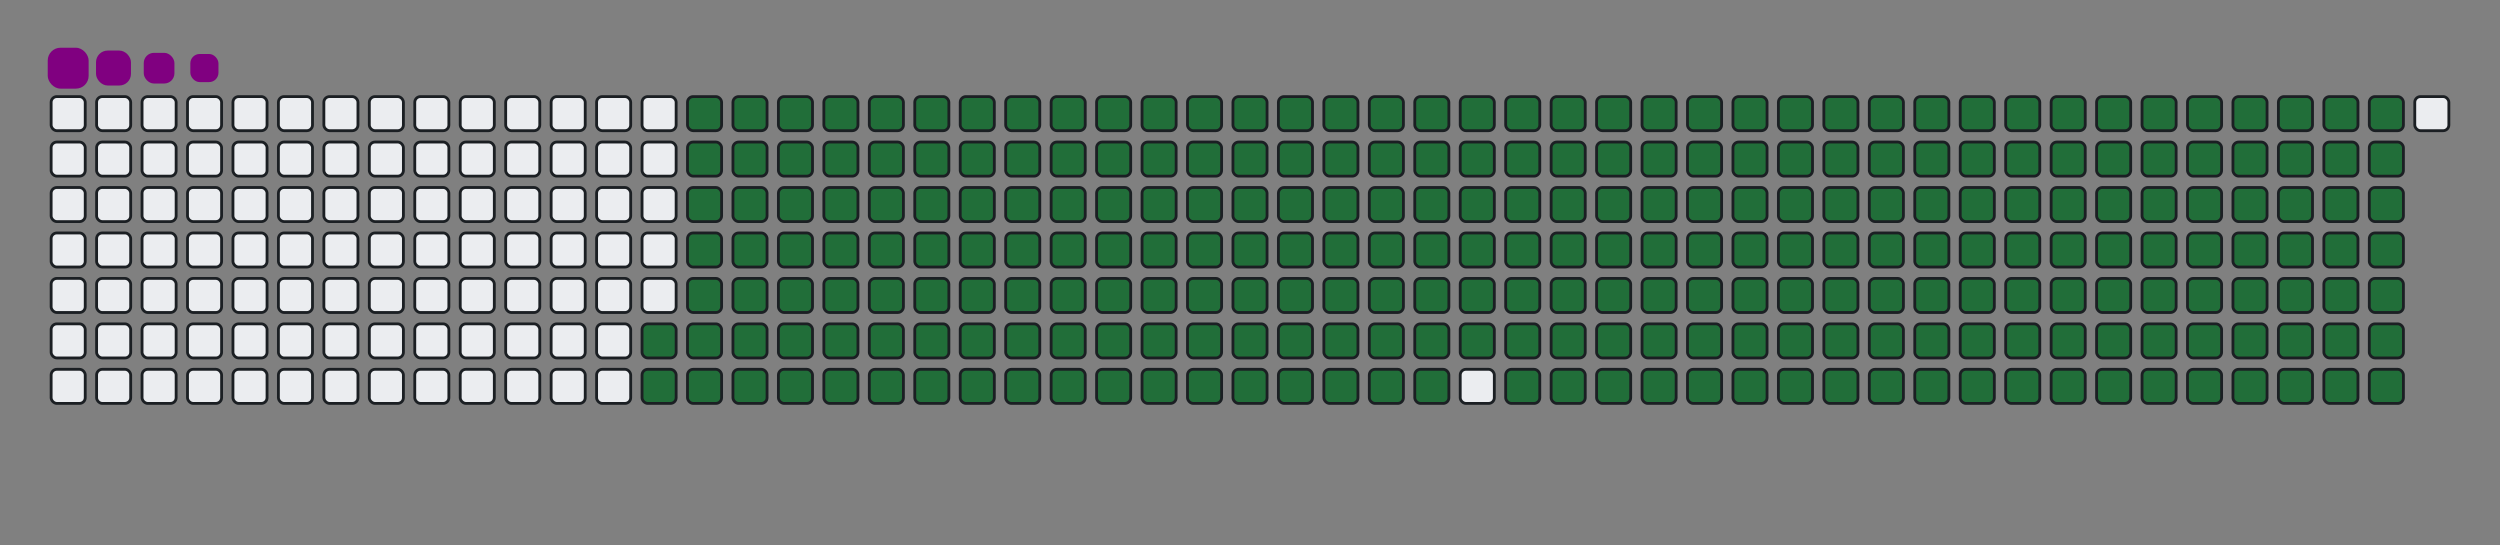 <svg viewBox="-16 -32 880 192" width="880" height="192" xmlns="http://www.w3.org/2000/svg"><rect x="-16" y="-32" width="880" height="192" fill="#808080" stroke="none"/><desc>Generated with https://github.com/Platane/snk</desc><style>:root{--cb:#1b1f230a;--cs:purple;--ce:#ebedf0;--c0:#ebedf0;--c1:#9be9a8;--c2:#40c463;--c3:#30a14e;--c4:#216e39}.c{shape-rendering:geometricPrecision;fill:#ebedf0;stroke-width:1px;stroke:#1b1f230a;animation:none 34100ms linear infinite;width:12px;height:12px}@keyframes c0{71.25%{fill:#216e39}71.27%,100%{fill:#ebedf0}}.c.c0{fill:#216e39;animation-name:c0}@keyframes c1{71.54%{fill:#216e39}71.56%,100%{fill:#ebedf0}}.c.c1{fill:#216e39;animation-name:c1}@keyframes c2{4.39%{fill:#216e39}4.41%,100%{fill:#ebedf0}}.c.c2{fill:#216e39;animation-name:c2}@keyframes c3{26.38%{fill:#216e39}26.4%,100%{fill:#ebedf0}}.c.c3{fill:#216e39;animation-name:c3}@keyframes c4{26.68%{fill:#216e39}26.7%,100%{fill:#ebedf0}}.c.c4{fill:#216e39;animation-name:c4}@keyframes c5{48.67%{fill:#216e39}48.69%,100%{fill:#ebedf0}}.c.c5{fill:#216e39;animation-name:c5}@keyframes c6{48.96%{fill:#216e39}48.98%,100%{fill:#ebedf0}}.c.c6{fill:#216e39;animation-name:c6}@keyframes c7{70.96%{fill:#216e39}70.98%,100%{fill:#ebedf0}}.c.c7{fill:#216e39;animation-name:c7}@keyframes c8{71.84%{fill:#216e39}71.86%,100%{fill:#ebedf0}}.c.c8{fill:#216e39;animation-name:c8}@keyframes c9{4.68%{fill:#216e39}4.7%,100%{fill:#ebedf0}}.c.c9{fill:#216e39;animation-name:c9}@keyframes ca{26.09%{fill:#216e39}26.11%,100%{fill:#ebedf0}}.c.ca{fill:#216e39;animation-name:ca}@keyframes cb{26.97%{fill:#216e39}26.99%,100%{fill:#ebedf0}}.c.cb{fill:#216e39;animation-name:cb}@keyframes cc{48.38%{fill:#216e39}48.4%,100%{fill:#ebedf0}}.c.cc{fill:#216e39;animation-name:cc}@keyframes cd{49.26%{fill:#216e39}49.28%,100%{fill:#ebedf0}}.c.cd{fill:#216e39;animation-name:cd}@keyframes ce{70.66%{fill:#216e39}70.68%,100%{fill:#ebedf0}}.c.ce{fill:#216e39;animation-name:ce}@keyframes cf{72.13%{fill:#216e39}72.15%,100%{fill:#ebedf0}}.c.cf{fill:#216e39;animation-name:cf}@keyframes cg{4.98%{fill:#216e39}5%,100%{fill:#ebedf0}}.c.cg{fill:#216e39;animation-name:cg}@keyframes ch{25.8%{fill:#216e39}25.82%,100%{fill:#ebedf0}}.c.ch{fill:#216e39;animation-name:ch}@keyframes ci{27.26%{fill:#216e39}27.28%,100%{fill:#ebedf0}}.c.ci{fill:#216e39;animation-name:ci}@keyframes cj{48.08%{fill:#216e39}48.1%,100%{fill:#ebedf0}}.c.cj{fill:#216e39;animation-name:cj}@keyframes ck{49.55%{fill:#216e39}49.57%,100%{fill:#ebedf0}}.c.ck{fill:#216e39;animation-name:ck}@keyframes cl{70.37%{fill:#216e39}70.39%,100%{fill:#ebedf0}}.c.cl{fill:#216e39;animation-name:cl}@keyframes cm{72.42%{fill:#216e39}72.44%,100%{fill:#ebedf0}}.c.cm{fill:#216e39;animation-name:cm}@keyframes cn{5.27%{fill:#216e39}5.29%,100%{fill:#ebedf0}}.c.cn{fill:#216e39;animation-name:cn}@keyframes co{25.5%{fill:#216e39}25.52%,100%{fill:#ebedf0}}.c.co{fill:#216e39;animation-name:co}@keyframes cp{27.56%{fill:#216e39}27.58%,100%{fill:#ebedf0}}.c.cp{fill:#216e39;animation-name:cp}@keyframes cq{47.79%{fill:#216e39}47.81%,100%{fill:#ebedf0}}.c.cq{fill:#216e39;animation-name:cq}@keyframes cr{49.84%{fill:#216e39}49.86%,100%{fill:#ebedf0}}.c.cr{fill:#216e39;animation-name:cr}@keyframes cs{70.08%{fill:#216e39}70.1%,100%{fill:#ebedf0}}.c.cs{fill:#216e39;animation-name:cs}@keyframes ct{72.72%{fill:#216e39}72.74%,100%{fill:#ebedf0}}.c.ct{fill:#216e39;animation-name:ct}@keyframes cu{5.56%{fill:#216e39}5.58%,100%{fill:#ebedf0}}.c.cu{fill:#216e39;animation-name:cu}@keyframes cv{25.21%{fill:#216e39}25.23%,100%{fill:#ebedf0}}.c.cv{fill:#216e39;animation-name:cv}@keyframes cw{27.85%{fill:#216e39}27.87%,100%{fill:#ebedf0}}.c.cw{fill:#216e39;animation-name:cw}@keyframes cx{47.5%{fill:#216e39}47.52%,100%{fill:#ebedf0}}.c.cx{fill:#216e39;animation-name:cx}@keyframes cy{50.14%{fill:#216e39}50.16%,100%{fill:#ebedf0}}.c.cy{fill:#216e39;animation-name:cy}@keyframes cz{69.78%{fill:#216e39}69.8%,100%{fill:#ebedf0}}.c.cz{fill:#216e39;animation-name:cz}@keyframes c10{73.01%{fill:#216e39}73.03%,100%{fill:#ebedf0}}.c.c10{fill:#216e39;animation-name:c10}@keyframes c11{5.86%{fill:#216e39}5.88%,100%{fill:#ebedf0}}.c.c11{fill:#216e39;animation-name:c11}@keyframes c12{24.92%{fill:#216e39}24.94%,100%{fill:#ebedf0}}.c.c12{fill:#216e39;animation-name:c12}@keyframes c13{28.14%{fill:#216e39}28.16%,100%{fill:#ebedf0}}.c.c13{fill:#216e39;animation-name:c13}@keyframes c14{47.2%{fill:#216e39}47.22%,100%{fill:#ebedf0}}.c.c14{fill:#216e39;animation-name:c14}@keyframes c15{50.43%{fill:#216e39}50.45%,100%{fill:#ebedf0}}.c.c15{fill:#216e39;animation-name:c15}@keyframes c16{69.49%{fill:#216e39}69.51%,100%{fill:#ebedf0}}.c.c16{fill:#216e39;animation-name:c16}@keyframes c17{73.3%{fill:#216e39}73.32%,100%{fill:#ebedf0}}.c.c17{fill:#216e39;animation-name:c17}@keyframes c18{6.15%{fill:#216e39}6.17%,100%{fill:#ebedf0}}.c.c18{fill:#216e39;animation-name:c18}@keyframes c19{24.62%{fill:#216e39}24.64%,100%{fill:#ebedf0}}.c.c19{fill:#216e39;animation-name:c19}@keyframes c1a{28.44%{fill:#216e39}28.46%,100%{fill:#ebedf0}}.c.c1a{fill:#216e39;animation-name:c1a}@keyframes c1b{46.91%{fill:#216e39}46.93%,100%{fill:#ebedf0}}.c.c1b{fill:#216e39;animation-name:c1b}@keyframes c1c{50.72%{fill:#216e39}50.74%,100%{fill:#ebedf0}}.c.c1c{fill:#216e39;animation-name:c1c}@keyframes c1d{69.2%{fill:#216e39}69.22%,100%{fill:#ebedf0}}.c.c1d{fill:#216e39;animation-name:c1d}@keyframes c1e{73.6%{fill:#216e39}73.62%,100%{fill:#ebedf0}}.c.c1e{fill:#216e39;animation-name:c1e}@keyframes c1f{6.44%{fill:#216e39}6.46%,100%{fill:#ebedf0}}.c.c1f{fill:#216e39;animation-name:c1f}@keyframes c1g{24.33%{fill:#216e39}24.35%,100%{fill:#ebedf0}}.c.c1g{fill:#216e39;animation-name:c1g}@keyframes c1h{28.73%{fill:#216e39}28.75%,100%{fill:#ebedf0}}.c.c1h{fill:#216e39;animation-name:c1h}@keyframes c1i{46.62%{fill:#216e39}46.64%,100%{fill:#ebedf0}}.c.c1i{fill:#216e39;animation-name:c1i}@keyframes c1j{51.02%{fill:#216e39}51.04%,100%{fill:#ebedf0}}.c.c1j{fill:#216e39;animation-name:c1j}@keyframes c1k{68.9%{fill:#216e39}68.92%,100%{fill:#ebedf0}}.c.c1k{fill:#216e39;animation-name:c1k}@keyframes c1l{73.89%{fill:#216e39}73.91%,100%{fill:#ebedf0}}.c.c1l{fill:#216e39;animation-name:c1l}@keyframes c1m{6.73%{fill:#216e39}6.75%,100%{fill:#ebedf0}}.c.c1m{fill:#216e39;animation-name:c1m}@keyframes c1n{24.04%{fill:#216e39}24.06%,100%{fill:#ebedf0}}.c.c1n{fill:#216e39;animation-name:c1n}@keyframes c1o{29.02%{fill:#216e39}29.04%,100%{fill:#ebedf0}}.c.c1o{fill:#216e39;animation-name:c1o}@keyframes c1p{46.32%{fill:#216e39}46.34%,100%{fill:#ebedf0}}.c.c1p{fill:#216e39;animation-name:c1p}@keyframes c1q{51.31%{fill:#216e39}51.33%,100%{fill:#ebedf0}}.c.c1q{fill:#216e39;animation-name:c1q}@keyframes c1r{68.61%{fill:#216e39}68.63%,100%{fill:#ebedf0}}.c.c1r{fill:#216e39;animation-name:c1r}@keyframes c1s{74.18%{fill:#216e39}74.2%,100%{fill:#ebedf0}}.c.c1s{fill:#216e39;animation-name:c1s}@keyframes c1t{7.03%{fill:#216e39}7.05%,100%{fill:#ebedf0}}.c.c1t{fill:#216e39;animation-name:c1t}@keyframes c1u{23.74%{fill:#216e39}23.76%,100%{fill:#ebedf0}}.c.c1u{fill:#216e39;animation-name:c1u}@keyframes c1v{29.32%{fill:#216e39}29.34%,100%{fill:#ebedf0}}.c.c1v{fill:#216e39;animation-name:c1v}@keyframes c1w{46.03%{fill:#216e39}46.05%,100%{fill:#ebedf0}}.c.c1w{fill:#216e39;animation-name:c1w}@keyframes c1x{51.6%{fill:#216e39}51.62%,100%{fill:#ebedf0}}.c.c1x{fill:#216e39;animation-name:c1x}@keyframes c1y{68.32%{fill:#216e39}68.34%,100%{fill:#ebedf0}}.c.c1y{fill:#216e39;animation-name:c1y}@keyframes c1z{74.48%{fill:#216e39}74.5%,100%{fill:#ebedf0}}.c.c1z{fill:#216e39;animation-name:c1z}@keyframes c20{7.32%{fill:#216e39}7.34%,100%{fill:#ebedf0}}.c.c20{fill:#216e39;animation-name:c20}@keyframes c21{23.45%{fill:#216e39}23.47%,100%{fill:#ebedf0}}.c.c21{fill:#216e39;animation-name:c21}@keyframes c22{29.61%{fill:#216e39}29.63%,100%{fill:#ebedf0}}.c.c22{fill:#216e39;animation-name:c22}@keyframes c23{45.74%{fill:#216e39}45.76%,100%{fill:#ebedf0}}.c.c23{fill:#216e39;animation-name:c23}@keyframes c24{51.9%{fill:#216e39}51.92%,100%{fill:#ebedf0}}.c.c24{fill:#216e39;animation-name:c24}@keyframes c25{68.03%{fill:#216e39}68.05%,100%{fill:#ebedf0}}.c.c25{fill:#216e39;animation-name:c25}@keyframes c26{74.77%{fill:#216e39}74.79%,100%{fill:#ebedf0}}.c.c26{fill:#216e39;animation-name:c26}@keyframes c27{7.61%{fill:#216e39}7.63%,100%{fill:#ebedf0}}.c.c27{fill:#216e39;animation-name:c27}@keyframes c28{23.16%{fill:#216e39}23.18%,100%{fill:#ebedf0}}.c.c28{fill:#216e39;animation-name:c28}@keyframes c29{29.9%{fill:#216e39}29.92%,100%{fill:#ebedf0}}.c.c29{fill:#216e39;animation-name:c29}@keyframes c2a{45.44%{fill:#216e39}45.46%,100%{fill:#ebedf0}}.c.c2a{fill:#216e39;animation-name:c2a}@keyframes c2b{52.19%{fill:#216e39}52.21%,100%{fill:#ebedf0}}.c.c2b{fill:#216e39;animation-name:c2b}@keyframes c2c{67.73%{fill:#216e39}67.75%,100%{fill:#ebedf0}}.c.c2c{fill:#216e39;animation-name:c2c}@keyframes c2d{75.06%{fill:#216e39}75.08%,100%{fill:#ebedf0}}.c.c2d{fill:#216e39;animation-name:c2d}@keyframes c2e{7.91%{fill:#216e39}7.93%,100%{fill:#ebedf0}}.c.c2e{fill:#216e39;animation-name:c2e}@keyframes c2f{22.86%{fill:#216e39}22.88%,100%{fill:#ebedf0}}.c.c2f{fill:#216e39;animation-name:c2f}@keyframes c2g{30.2%{fill:#216e39}30.22%,100%{fill:#ebedf0}}.c.c2g{fill:#216e39;animation-name:c2g}@keyframes c2h{45.15%{fill:#216e39}45.17%,100%{fill:#ebedf0}}.c.c2h{fill:#216e39;animation-name:c2h}@keyframes c2i{52.48%{fill:#216e39}52.5%,100%{fill:#ebedf0}}.c.c2i{fill:#216e39;animation-name:c2i}@keyframes c2j{67.44%{fill:#216e39}67.46%,100%{fill:#ebedf0}}.c.c2j{fill:#216e39;animation-name:c2j}@keyframes c2k{75.36%{fill:#216e39}75.38%,100%{fill:#ebedf0}}.c.c2k{fill:#216e39;animation-name:c2k}@keyframes c2l{8.2%{fill:#216e39}8.22%,100%{fill:#ebedf0}}.c.c2l{fill:#216e39;animation-name:c2l}@keyframes c2m{22.57%{fill:#216e39}22.59%,100%{fill:#ebedf0}}.c.c2m{fill:#216e39;animation-name:c2m}@keyframes c2n{30.49%{fill:#216e39}30.51%,100%{fill:#ebedf0}}.c.c2n{fill:#216e39;animation-name:c2n}@keyframes c2o{44.86%{fill:#216e39}44.88%,100%{fill:#ebedf0}}.c.c2o{fill:#216e39;animation-name:c2o}@keyframes c2p{52.78%{fill:#216e39}52.8%,100%{fill:#ebedf0}}.c.c2p{fill:#216e39;animation-name:c2p}@keyframes c2q{67.15%{fill:#216e39}67.17%,100%{fill:#ebedf0}}.c.c2q{fill:#216e39;animation-name:c2q}@keyframes c2r{75.65%{fill:#216e39}75.67%,100%{fill:#ebedf0}}.c.c2r{fill:#216e39;animation-name:c2r}@keyframes c2s{8.49%{fill:#216e39}8.51%,100%{fill:#ebedf0}}.c.c2s{fill:#216e39;animation-name:c2s}@keyframes c2t{22.28%{fill:#216e39}22.3%,100%{fill:#ebedf0}}.c.c2t{fill:#216e39;animation-name:c2t}@keyframes c2u{30.78%{fill:#216e39}30.8%,100%{fill:#ebedf0}}.c.c2u{fill:#216e39;animation-name:c2u}@keyframes c2v{44.56%{fill:#216e39}44.58%,100%{fill:#ebedf0}}.c.c2v{fill:#216e39;animation-name:c2v}@keyframes c2w{53.07%{fill:#216e39}53.09%,100%{fill:#ebedf0}}.c.c2w{fill:#216e39;animation-name:c2w}@keyframes c2x{66.85%{fill:#216e39}66.87%,100%{fill:#ebedf0}}.c.c2x{fill:#216e39;animation-name:c2x}@keyframes c2y{75.94%{fill:#216e39}75.96%,100%{fill:#ebedf0}}.c.c2y{fill:#216e39;animation-name:c2y}@keyframes c2z{8.79%{fill:#216e39}8.81%,100%{fill:#ebedf0}}.c.c2z{fill:#216e39;animation-name:c2z}@keyframes c30{21.98%{fill:#216e39}22%,100%{fill:#ebedf0}}.c.c30{fill:#216e39;animation-name:c30}@keyframes c31{31.08%{fill:#216e39}31.1%,100%{fill:#ebedf0}}.c.c31{fill:#216e39;animation-name:c31}@keyframes c32{44.27%{fill:#216e39}44.29%,100%{fill:#ebedf0}}.c.c32{fill:#216e39;animation-name:c32}@keyframes c33{53.36%{fill:#216e39}53.38%,100%{fill:#ebedf0}}.c.c33{fill:#216e39;animation-name:c33}@keyframes c34{66.56%{fill:#216e39}66.58%,100%{fill:#ebedf0}}.c.c34{fill:#216e39;animation-name:c34}@keyframes c35{76.24%{fill:#216e39}76.26%,100%{fill:#ebedf0}}.c.c35{fill:#216e39;animation-name:c35}@keyframes c36{9.08%{fill:#216e39}9.1%,100%{fill:#ebedf0}}.c.c36{fill:#216e39;animation-name:c36}@keyframes c37{21.69%{fill:#216e39}21.71%,100%{fill:#ebedf0}}.c.c37{fill:#216e39;animation-name:c37}@keyframes c38{31.37%{fill:#216e39}31.39%,100%{fill:#ebedf0}}.c.c38{fill:#216e39;animation-name:c38}@keyframes c39{43.98%{fill:#216e39}44%,100%{fill:#ebedf0}}.c.c39{fill:#216e39;animation-name:c39}@keyframes c3a{53.66%{fill:#216e39}53.68%,100%{fill:#ebedf0}}.c.c3a{fill:#216e39;animation-name:c3a}@keyframes c3b{66.27%{fill:#216e39}66.29%,100%{fill:#ebedf0}}.c.c3b{fill:#216e39;animation-name:c3b}@keyframes c3c{76.53%{fill:#216e39}76.55%,100%{fill:#ebedf0}}.c.c3c{fill:#216e39;animation-name:c3c}@keyframes c3d{9.37%{fill:#216e39}9.39%,100%{fill:#ebedf0}}.c.c3d{fill:#216e39;animation-name:c3d}@keyframes c3e{21.4%{fill:#216e39}21.42%,100%{fill:#ebedf0}}.c.c3e{fill:#216e39;animation-name:c3e}@keyframes c3f{31.66%{fill:#216e39}31.68%,100%{fill:#ebedf0}}.c.c3f{fill:#216e39;animation-name:c3f}@keyframes c3g{43.69%{fill:#216e39}43.71%,100%{fill:#ebedf0}}.c.c3g{fill:#216e39;animation-name:c3g}@keyframes c3h{53.95%{fill:#216e39}53.97%,100%{fill:#ebedf0}}.c.c3h{fill:#216e39;animation-name:c3h}@keyframes c3i{65.97%{fill:#216e39}65.99%,100%{fill:#ebedf0}}.c.c3i{fill:#216e39;animation-name:c3i}@keyframes c3j{9.67%{fill:#216e39}9.69%,100%{fill:#ebedf0}}.c.c3j{fill:#216e39;animation-name:c3j}@keyframes c3k{21.1%{fill:#216e39}21.12%,100%{fill:#ebedf0}}.c.c3k{fill:#216e39;animation-name:c3k}@keyframes c3l{31.95%{fill:#216e39}31.97%,100%{fill:#ebedf0}}.c.c3l{fill:#216e39;animation-name:c3l}@keyframes c3m{43.39%{fill:#216e39}43.41%,100%{fill:#ebedf0}}.c.c3m{fill:#216e39;animation-name:c3m}@keyframes c3n{54.24%{fill:#216e39}54.26%,100%{fill:#ebedf0}}.c.c3n{fill:#216e39;animation-name:c3n}@keyframes c3o{65.68%{fill:#216e39}65.7%,100%{fill:#ebedf0}}.c.c3o{fill:#216e39;animation-name:c3o}@keyframes c3p{77.12%{fill:#216e39}77.14%,100%{fill:#ebedf0}}.c.c3p{fill:#216e39;animation-name:c3p}@keyframes c3q{9.96%{fill:#216e39}9.98%,100%{fill:#ebedf0}}.c.c3q{fill:#216e39;animation-name:c3q}@keyframes c3r{20.81%{fill:#216e39}20.83%,100%{fill:#ebedf0}}.c.c3r{fill:#216e39;animation-name:c3r}@keyframes c3s{32.25%{fill:#216e39}32.27%,100%{fill:#ebedf0}}.c.c3s{fill:#216e39;animation-name:c3s}@keyframes c3t{43.1%{fill:#216e39}43.12%,100%{fill:#ebedf0}}.c.c3t{fill:#216e39;animation-name:c3t}@keyframes c3u{54.54%{fill:#216e39}54.56%,100%{fill:#ebedf0}}.c.c3u{fill:#216e39;animation-name:c3u}@keyframes c3v{65.39%{fill:#216e39}65.41%,100%{fill:#ebedf0}}.c.c3v{fill:#216e39;animation-name:c3v}@keyframes c3w{77.41%{fill:#216e39}77.43%,100%{fill:#ebedf0}}.c.c3w{fill:#216e39;animation-name:c3w}@keyframes c3x{10.25%{fill:#216e39}10.27%,100%{fill:#ebedf0}}.c.c3x{fill:#216e39;animation-name:c3x}@keyframes c3y{20.52%{fill:#216e39}20.54%,100%{fill:#ebedf0}}.c.c3y{fill:#216e39;animation-name:c3y}@keyframes c3z{32.54%{fill:#216e39}32.56%,100%{fill:#ebedf0}}.c.c3z{fill:#216e39;animation-name:c3z}@keyframes c40{42.81%{fill:#216e39}42.83%,100%{fill:#ebedf0}}.c.c40{fill:#216e39;animation-name:c40}@keyframes c41{54.83%{fill:#216e39}54.85%,100%{fill:#ebedf0}}.c.c41{fill:#216e39;animation-name:c41}@keyframes c42{65.09%{fill:#216e39}65.11%,100%{fill:#ebedf0}}.c.c42{fill:#216e39;animation-name:c42}@keyframes c43{77.7%{fill:#216e39}77.72%,100%{fill:#ebedf0}}.c.c43{fill:#216e39;animation-name:c43}@keyframes c44{10.55%{fill:#216e39}10.57%,100%{fill:#ebedf0}}.c.c44{fill:#216e39;animation-name:c44}@keyframes c45{20.22%{fill:#216e39}20.24%,100%{fill:#ebedf0}}.c.c45{fill:#216e39;animation-name:c45}@keyframes c46{32.83%{fill:#216e39}32.85%,100%{fill:#ebedf0}}.c.c46{fill:#216e39;animation-name:c46}@keyframes c47{42.51%{fill:#216e39}42.53%,100%{fill:#ebedf0}}.c.c47{fill:#216e39;animation-name:c47}@keyframes c48{55.12%{fill:#216e39}55.14%,100%{fill:#ebedf0}}.c.c48{fill:#216e39;animation-name:c48}@keyframes c49{64.8%{fill:#216e39}64.82%,100%{fill:#ebedf0}}.c.c49{fill:#216e39;animation-name:c49}@keyframes c4a{78%{fill:#216e39}78.02%,100%{fill:#ebedf0}}.c.c4a{fill:#216e39;animation-name:c4a}@keyframes c4b{10.84%{fill:#216e39}10.86%,100%{fill:#ebedf0}}.c.c4b{fill:#216e39;animation-name:c4b}@keyframes c4c{19.93%{fill:#216e39}19.95%,100%{fill:#ebedf0}}.c.c4c{fill:#216e39;animation-name:c4c}@keyframes c4d{33.13%{fill:#216e39}33.15%,100%{fill:#ebedf0}}.c.c4d{fill:#216e39;animation-name:c4d}@keyframes c4e{42.22%{fill:#216e39}42.24%,100%{fill:#ebedf0}}.c.c4e{fill:#216e39;animation-name:c4e}@keyframes c4f{55.42%{fill:#216e39}55.44%,100%{fill:#ebedf0}}.c.c4f{fill:#216e39;animation-name:c4f}@keyframes c4g{64.51%{fill:#216e39}64.53%,100%{fill:#ebedf0}}.c.c4g{fill:#216e39;animation-name:c4g}@keyframes c4h{78.29%{fill:#216e39}78.31%,100%{fill:#ebedf0}}.c.c4h{fill:#216e39;animation-name:c4h}@keyframes c4i{11.13%{fill:#216e39}11.15%,100%{fill:#ebedf0}}.c.c4i{fill:#216e39;animation-name:c4i}@keyframes c4j{19.64%{fill:#216e39}19.66%,100%{fill:#ebedf0}}.c.c4j{fill:#216e39;animation-name:c4j}@keyframes c4k{33.42%{fill:#216e39}33.44%,100%{fill:#ebedf0}}.c.c4k{fill:#216e39;animation-name:c4k}@keyframes c4l{41.93%{fill:#216e39}41.95%,100%{fill:#ebedf0}}.c.c4l{fill:#216e39;animation-name:c4l}@keyframes c4m{55.71%{fill:#216e39}55.73%,100%{fill:#ebedf0}}.c.c4m{fill:#216e39;animation-name:c4m}@keyframes c4n{64.21%{fill:#216e39}64.23%,100%{fill:#ebedf0}}.c.c4n{fill:#216e39;animation-name:c4n}@keyframes c4o{78.58%{fill:#216e39}78.6%,100%{fill:#ebedf0}}.c.c4o{fill:#216e39;animation-name:c4o}@keyframes c4p{11.43%{fill:#216e39}11.45%,100%{fill:#ebedf0}}.c.c4p{fill:#216e39;animation-name:c4p}@keyframes c4q{19.34%{fill:#216e39}19.36%,100%{fill:#ebedf0}}.c.c4q{fill:#216e39;animation-name:c4q}@keyframes c4r{33.71%{fill:#216e39}33.73%,100%{fill:#ebedf0}}.c.c4r{fill:#216e39;animation-name:c4r}@keyframes c4s{41.63%{fill:#216e39}41.65%,100%{fill:#ebedf0}}.c.c4s{fill:#216e39;animation-name:c4s}@keyframes c4t{56%{fill:#216e39}56.02%,100%{fill:#ebedf0}}.c.c4t{fill:#216e39;animation-name:c4t}@keyframes c4u{63.92%{fill:#216e39}63.94%,100%{fill:#ebedf0}}.c.c4u{fill:#216e39;animation-name:c4u}@keyframes c4v{78.88%{fill:#216e39}78.9%,100%{fill:#ebedf0}}.c.c4v{fill:#216e39;animation-name:c4v}@keyframes c4w{11.72%{fill:#216e39}11.74%,100%{fill:#ebedf0}}.c.c4w{fill:#216e39;animation-name:c4w}@keyframes c4x{19.05%{fill:#216e39}19.07%,100%{fill:#ebedf0}}.c.c4x{fill:#216e39;animation-name:c4x}@keyframes c4y{34.01%{fill:#216e39}34.03%,100%{fill:#ebedf0}}.c.c4y{fill:#216e39;animation-name:c4y}@keyframes c4z{41.34%{fill:#216e39}41.36%,100%{fill:#ebedf0}}.c.c4z{fill:#216e39;animation-name:c4z}@keyframes c50{56.29%{fill:#216e39}56.31%,100%{fill:#ebedf0}}.c.c50{fill:#216e39;animation-name:c50}@keyframes c51{63.63%{fill:#216e39}63.65%,100%{fill:#ebedf0}}.c.c51{fill:#216e39;animation-name:c51}@keyframes c52{79.17%{fill:#216e39}79.19%,100%{fill:#ebedf0}}.c.c52{fill:#216e39;animation-name:c52}@keyframes c53{12.01%{fill:#216e39}12.03%,100%{fill:#ebedf0}}.c.c53{fill:#216e39;animation-name:c53}@keyframes c54{18.76%{fill:#216e39}18.78%,100%{fill:#ebedf0}}.c.c54{fill:#216e39;animation-name:c54}@keyframes c55{34.3%{fill:#216e39}34.32%,100%{fill:#ebedf0}}.c.c55{fill:#216e39;animation-name:c55}@keyframes c56{41.05%{fill:#216e39}41.07%,100%{fill:#ebedf0}}.c.c56{fill:#216e39;animation-name:c56}@keyframes c57{56.59%{fill:#216e39}56.61%,100%{fill:#ebedf0}}.c.c57{fill:#216e39;animation-name:c57}@keyframes c58{63.33%{fill:#216e39}63.35%,100%{fill:#ebedf0}}.c.c58{fill:#216e39;animation-name:c58}@keyframes c59{79.46%{fill:#216e39}79.48%,100%{fill:#ebedf0}}.c.c59{fill:#216e39;animation-name:c59}@keyframes c5a{12.31%{fill:#216e39}12.33%,100%{fill:#ebedf0}}.c.c5a{fill:#216e39;animation-name:c5a}@keyframes c5b{18.47%{fill:#216e39}18.49%,100%{fill:#ebedf0}}.c.c5b{fill:#216e39;animation-name:c5b}@keyframes c5c{34.59%{fill:#216e39}34.61%,100%{fill:#ebedf0}}.c.c5c{fill:#216e39;animation-name:c5c}@keyframes c5d{40.75%{fill:#216e39}40.77%,100%{fill:#ebedf0}}.c.c5d{fill:#216e39;animation-name:c5d}@keyframes c5e{56.88%{fill:#216e39}56.9%,100%{fill:#ebedf0}}.c.c5e{fill:#216e39;animation-name:c5e}@keyframes c5f{63.04%{fill:#216e39}63.06%,100%{fill:#ebedf0}}.c.c5f{fill:#216e39;animation-name:c5f}@keyframes c5g{79.76%{fill:#216e39}79.78%,100%{fill:#ebedf0}}.c.c5g{fill:#216e39;animation-name:c5g}@keyframes c5h{12.6%{fill:#216e39}12.62%,100%{fill:#ebedf0}}.c.c5h{fill:#216e39;animation-name:c5h}@keyframes c5i{18.17%{fill:#216e39}18.19%,100%{fill:#ebedf0}}.c.c5i{fill:#216e39;animation-name:c5i}@keyframes c5j{34.89%{fill:#216e39}34.91%,100%{fill:#ebedf0}}.c.c5j{fill:#216e39;animation-name:c5j}@keyframes c5k{40.46%{fill:#216e39}40.48%,100%{fill:#ebedf0}}.c.c5k{fill:#216e39;animation-name:c5k}@keyframes c5l{57.17%{fill:#216e39}57.19%,100%{fill:#ebedf0}}.c.c5l{fill:#216e39;animation-name:c5l}@keyframes c5m{62.75%{fill:#216e39}62.77%,100%{fill:#ebedf0}}.c.c5m{fill:#216e39;animation-name:c5m}@keyframes c5n{80.05%{fill:#216e39}80.07%,100%{fill:#ebedf0}}.c.c5n{fill:#216e39;animation-name:c5n}@keyframes c5o{12.89%{fill:#216e39}12.91%,100%{fill:#ebedf0}}.c.c5o{fill:#216e39;animation-name:c5o}@keyframes c5p{17.88%{fill:#216e39}17.9%,100%{fill:#ebedf0}}.c.c5p{fill:#216e39;animation-name:c5p}@keyframes c5q{35.18%{fill:#216e39}35.2%,100%{fill:#ebedf0}}.c.c5q{fill:#216e39;animation-name:c5q}@keyframes c5r{40.17%{fill:#216e39}40.19%,100%{fill:#ebedf0}}.c.c5r{fill:#216e39;animation-name:c5r}@keyframes c5s{57.47%{fill:#216e39}57.49%,100%{fill:#ebedf0}}.c.c5s{fill:#216e39;animation-name:c5s}@keyframes c5t{62.45%{fill:#216e39}62.47%,100%{fill:#ebedf0}}.c.c5t{fill:#216e39;animation-name:c5t}@keyframes c5u{80.34%{fill:#216e39}80.36%,100%{fill:#ebedf0}}.c.c5u{fill:#216e39;animation-name:c5u}@keyframes c5v{13.19%{fill:#216e39}13.21%,100%{fill:#ebedf0}}.c.c5v{fill:#216e39;animation-name:c5v}@keyframes c5w{17.59%{fill:#216e39}17.61%,100%{fill:#ebedf0}}.c.c5w{fill:#216e39;animation-name:c5w}@keyframes c5x{35.47%{fill:#216e39}35.49%,100%{fill:#ebedf0}}.c.c5x{fill:#216e39;animation-name:c5x}@keyframes c5y{39.87%{fill:#216e39}39.89%,100%{fill:#ebedf0}}.c.c5y{fill:#216e39;animation-name:c5y}@keyframes c5z{57.76%{fill:#216e39}57.78%,100%{fill:#ebedf0}}.c.c5z{fill:#216e39;animation-name:c5z}@keyframes c60{62.16%{fill:#216e39}62.18%,100%{fill:#ebedf0}}.c.c60{fill:#216e39;animation-name:c60}@keyframes c61{80.64%{fill:#216e39}80.66%,100%{fill:#ebedf0}}.c.c61{fill:#216e39;animation-name:c61}@keyframes c62{13.48%{fill:#216e39}13.5%,100%{fill:#ebedf0}}.c.c62{fill:#216e39;animation-name:c62}@keyframes c63{17.29%{fill:#216e39}17.31%,100%{fill:#ebedf0}}.c.c63{fill:#216e39;animation-name:c63}@keyframes c64{35.77%{fill:#216e39}35.79%,100%{fill:#ebedf0}}.c.c64{fill:#216e39;animation-name:c64}@keyframes c65{39.58%{fill:#216e39}39.6%,100%{fill:#ebedf0}}.c.c65{fill:#216e39;animation-name:c65}@keyframes c66{58.05%{fill:#216e39}58.07%,100%{fill:#ebedf0}}.c.c66{fill:#216e39;animation-name:c66}@keyframes c67{61.87%{fill:#216e39}61.89%,100%{fill:#ebedf0}}.c.c67{fill:#216e39;animation-name:c67}@keyframes c68{80.93%{fill:#216e39}80.95%,100%{fill:#ebedf0}}.c.c68{fill:#216e39;animation-name:c68}@keyframes c69{13.77%{fill:#216e39}13.79%,100%{fill:#ebedf0}}.c.c69{fill:#216e39;animation-name:c69}@keyframes c6a{17%{fill:#216e39}17.02%,100%{fill:#ebedf0}}.c.c6a{fill:#216e39;animation-name:c6a}@keyframes c6b{36.06%{fill:#216e39}36.08%,100%{fill:#ebedf0}}.c.c6b{fill:#216e39;animation-name:c6b}@keyframes c6c{39.29%{fill:#216e39}39.31%,100%{fill:#ebedf0}}.c.c6c{fill:#216e39;animation-name:c6c}@keyframes c6d{58.35%{fill:#216e39}58.37%,100%{fill:#ebedf0}}.c.c6d{fill:#216e39;animation-name:c6d}@keyframes c6e{61.57%{fill:#216e39}61.59%,100%{fill:#ebedf0}}.c.c6e{fill:#216e39;animation-name:c6e}@keyframes c6f{81.22%{fill:#216e39}81.24%,100%{fill:#ebedf0}}.c.c6f{fill:#216e39;animation-name:c6f}@keyframes c6g{14.07%{fill:#216e39}14.09%,100%{fill:#ebedf0}}.c.c6g{fill:#216e39;animation-name:c6g}@keyframes c6h{16.71%{fill:#216e39}16.73%,100%{fill:#ebedf0}}.c.c6h{fill:#216e39;animation-name:c6h}@keyframes c6i{36.35%{fill:#216e39}36.37%,100%{fill:#ebedf0}}.c.c6i{fill:#216e39;animation-name:c6i}@keyframes c6j{38.99%{fill:#216e39}39.01%,100%{fill:#ebedf0}}.c.c6j{fill:#216e39;animation-name:c6j}@keyframes c6k{58.64%{fill:#216e39}58.66%,100%{fill:#ebedf0}}.c.c6k{fill:#216e39;animation-name:c6k}@keyframes c6l{61.28%{fill:#216e39}61.3%,100%{fill:#ebedf0}}.c.c6l{fill:#216e39;animation-name:c6l}@keyframes c6m{81.51%{fill:#216e39}81.53%,100%{fill:#ebedf0}}.c.c6m{fill:#216e39;animation-name:c6m}@keyframes c6n{14.36%{fill:#216e39}14.38%,100%{fill:#ebedf0}}.c.c6n{fill:#216e39;animation-name:c6n}@keyframes c6o{16.41%{fill:#216e39}16.43%,100%{fill:#ebedf0}}.c.c6o{fill:#216e39;animation-name:c6o}@keyframes c6p{36.65%{fill:#216e39}36.67%,100%{fill:#ebedf0}}.c.c6p{fill:#216e39;animation-name:c6p}@keyframes c6q{38.7%{fill:#216e39}38.72%,100%{fill:#ebedf0}}.c.c6q{fill:#216e39;animation-name:c6q}@keyframes c6r{58.93%{fill:#216e39}58.95%,100%{fill:#ebedf0}}.c.c6r{fill:#216e39;animation-name:c6r}@keyframes c6s{60.99%{fill:#216e39}61.01%,100%{fill:#ebedf0}}.c.c6s{fill:#216e39;animation-name:c6s}@keyframes c6t{81.81%{fill:#216e39}81.83%,100%{fill:#ebedf0}}.c.c6t{fill:#216e39;animation-name:c6t}@keyframes c6u{14.65%{fill:#216e39}14.67%,100%{fill:#ebedf0}}.c.c6u{fill:#216e39;animation-name:c6u}@keyframes c6v{16.12%{fill:#216e39}16.14%,100%{fill:#ebedf0}}.c.c6v{fill:#216e39;animation-name:c6v}@keyframes c6w{36.94%{fill:#216e39}36.96%,100%{fill:#ebedf0}}.c.c6w{fill:#216e39;animation-name:c6w}@keyframes c6x{38.41%{fill:#216e39}38.43%,100%{fill:#ebedf0}}.c.c6x{fill:#216e39;animation-name:c6x}@keyframes c6y{59.23%{fill:#216e39}59.25%,100%{fill:#ebedf0}}.c.c6y{fill:#216e39;animation-name:c6y}@keyframes c6z{60.69%{fill:#216e39}60.71%,100%{fill:#ebedf0}}.c.c6z{fill:#216e39;animation-name:c6z}@keyframes c70{82.1%{fill:#216e39}82.12%,100%{fill:#ebedf0}}.c.c70{fill:#216e39;animation-name:c70}@keyframes c71{14.95%{fill:#216e39}14.97%,100%{fill:#ebedf0}}.c.c71{fill:#216e39;animation-name:c71}@keyframes c72{15.83%{fill:#216e39}15.85%,100%{fill:#ebedf0}}.c.c72{fill:#216e39;animation-name:c72}@keyframes c73{37.23%{fill:#216e39}37.25%,100%{fill:#ebedf0}}.c.c73{fill:#216e39;animation-name:c73}@keyframes c74{38.11%{fill:#216e39}38.13%,100%{fill:#ebedf0}}.c.c74{fill:#216e39;animation-name:c74}@keyframes c75{59.52%{fill:#216e39}59.54%,100%{fill:#ebedf0}}.c.c75{fill:#216e39;animation-name:c75}@keyframes c76{60.4%{fill:#216e39}60.42%,100%{fill:#ebedf0}}.c.c76{fill:#216e39;animation-name:c76}@keyframes c77{82.39%{fill:#216e39}82.41%,100%{fill:#ebedf0}}.c.c77{fill:#216e39;animation-name:c77}@keyframes c78{15.24%{fill:#216e39}15.26%,100%{fill:#ebedf0}}.c.c78{fill:#216e39;animation-name:c78}@keyframes c79{15.53%{fill:#216e39}15.55%,100%{fill:#ebedf0}}.c.c79{fill:#216e39;animation-name:c79}@keyframes c7a{37.53%{fill:#216e39}37.55%,100%{fill:#ebedf0}}.c.c7a{fill:#216e39;animation-name:c7a}@keyframes c7b{37.82%{fill:#216e39}37.84%,100%{fill:#ebedf0}}.c.c7b{fill:#216e39;animation-name:c7b}@keyframes c7c{59.81%{fill:#216e39}59.83%,100%{fill:#ebedf0}}.c.c7c{fill:#216e39;animation-name:c7c}@keyframes c7d{60.11%{fill:#216e39}60.13%,100%{fill:#ebedf0}}.c.c7d{fill:#216e39;animation-name:c7d}@keyframes c7e{82.69%{fill:#216e39}82.71%,100%{fill:#ebedf0}}.c.c7e{fill:#216e39;animation-name:c7e}.u{transform-origin:0 0;transform:scale(0,1);animation:none linear 34100ms infinite}@keyframes u0{4.39%{transform:scale(0.000,1)}4.41%,4.68%{transform:scale(0.004,1)}4.7%,4.98%{transform:scale(0.007,1)}5%,5.27%{transform:scale(0.011,1)}5.29%,5.56%{transform:scale(0.015,1)}5.58%,5.86%{transform:scale(0.019,1)}5.88%,6.15%{transform:scale(0.022,1)}6.17%,6.44%{transform:scale(0.026,1)}6.46%,6.73%{transform:scale(0.030,1)}6.75%,7.03%{transform:scale(0.034,1)}7.05%,7.32%{transform:scale(0.037,1)}7.34%,7.61%{transform:scale(0.041,1)}7.63%,7.91%{transform:scale(0.045,1)}7.93%,8.2%{transform:scale(0.049,1)}8.22%,8.49%{transform:scale(0.052,1)}8.51%,8.79%{transform:scale(0.056,1)}8.81%,9.08%{transform:scale(0.060,1)}9.1%,9.37%{transform:scale(0.064,1)}9.39%,9.67%{transform:scale(0.067,1)}9.69%,9.96%{transform:scale(0.071,1)}9.98%,10.25%{transform:scale(0.075,1)}10.27%,10.55%{transform:scale(0.079,1)}10.57%,10.84%{transform:scale(0.082,1)}10.86%,11.13%{transform:scale(0.086,1)}11.15%,11.43%{transform:scale(0.090,1)}11.45%,11.72%{transform:scale(0.094,1)}11.74%,12.01%{transform:scale(0.097,1)}12.03%,12.31%{transform:scale(0.101,1)}12.33%,12.6%{transform:scale(0.105,1)}12.62%,12.89%{transform:scale(0.109,1)}12.91%,13.19%{transform:scale(0.112,1)}13.21%,13.48%{transform:scale(0.116,1)}13.5%,13.77%{transform:scale(0.120,1)}13.79%,14.07%{transform:scale(0.124,1)}14.09%,14.36%{transform:scale(0.127,1)}14.38%,14.65%{transform:scale(0.131,1)}14.67%,14.95%{transform:scale(0.135,1)}14.97%,15.24%{transform:scale(0.139,1)}15.26%,15.53%{transform:scale(0.142,1)}15.55%,15.83%{transform:scale(0.146,1)}15.85%,16.12%{transform:scale(0.150,1)}16.14%,16.41%{transform:scale(0.154,1)}16.43%,16.71%{transform:scale(0.157,1)}16.73%,17%{transform:scale(0.161,1)}17.02%,17.29%{transform:scale(0.165,1)}17.31%,17.59%{transform:scale(0.169,1)}17.61%,17.88%{transform:scale(0.172,1)}17.9%,18.17%{transform:scale(0.176,1)}18.19%,18.47%{transform:scale(0.180,1)}18.49%,18.76%{transform:scale(0.184,1)}18.78%,19.05%{transform:scale(0.187,1)}19.07%,19.34%{transform:scale(0.191,1)}19.36%,19.64%{transform:scale(0.195,1)}19.66%,19.93%{transform:scale(0.199,1)}19.95%,20.22%{transform:scale(0.202,1)}20.24%,20.52%{transform:scale(0.206,1)}20.54%,20.81%{transform:scale(0.210,1)}20.83%,21.1%{transform:scale(0.213,1)}21.12%,21.4%{transform:scale(0.217,1)}21.42%,21.69%{transform:scale(0.221,1)}21.71%,21.98%{transform:scale(0.225,1)}22%,22.28%{transform:scale(0.228,1)}22.3%,22.57%{transform:scale(0.232,1)}22.59%,22.86%{transform:scale(0.236,1)}22.88%,23.16%{transform:scale(0.240,1)}23.18%,23.45%{transform:scale(0.243,1)}23.47%,23.74%{transform:scale(0.247,1)}23.76%,24.04%{transform:scale(0.251,1)}24.06%,24.33%{transform:scale(0.255,1)}24.35%,24.62%{transform:scale(0.258,1)}24.64%,24.92%{transform:scale(0.262,1)}24.94%,25.21%{transform:scale(0.266,1)}25.23%,25.5%{transform:scale(0.270,1)}25.52%,25.8%{transform:scale(0.273,1)}25.82%,26.09%{transform:scale(0.277,1)}26.11%,26.38%{transform:scale(0.281,1)}26.4%,26.68%{transform:scale(0.285,1)}26.7%,26.97%{transform:scale(0.288,1)}26.99%,27.26%{transform:scale(0.292,1)}27.28%,27.56%{transform:scale(0.296,1)}27.58%,27.85%{transform:scale(0.300,1)}27.87%,28.14%{transform:scale(0.303,1)}28.16%,28.44%{transform:scale(0.307,1)}28.46%,28.73%{transform:scale(0.311,1)}28.75%,29.02%{transform:scale(0.315,1)}29.04%,29.32%{transform:scale(0.318,1)}29.34%,29.61%{transform:scale(0.322,1)}29.63%,29.9%{transform:scale(0.326,1)}29.92%,30.2%{transform:scale(0.330,1)}30.22%,30.49%{transform:scale(0.333,1)}30.51%,30.78%{transform:scale(0.337,1)}30.8%,31.08%{transform:scale(0.341,1)}31.1%,31.37%{transform:scale(0.345,1)}31.39%,31.66%{transform:scale(0.348,1)}31.68%,31.95%{transform:scale(0.352,1)}31.97%,32.25%{transform:scale(0.356,1)}32.27%,32.54%{transform:scale(0.360,1)}32.56%,32.83%{transform:scale(0.363,1)}32.85%,33.13%{transform:scale(0.367,1)}33.15%,33.42%{transform:scale(0.371,1)}33.44%,33.71%{transform:scale(0.375,1)}33.73%,34.01%{transform:scale(0.378,1)}34.03%,34.3%{transform:scale(0.382,1)}34.32%,34.59%{transform:scale(0.386,1)}34.61%,34.89%{transform:scale(0.390,1)}34.91%,35.18%{transform:scale(0.393,1)}35.2%,35.47%{transform:scale(0.397,1)}35.49%,35.77%{transform:scale(0.401,1)}35.79%,36.06%{transform:scale(0.404,1)}36.08%,36.35%{transform:scale(0.408,1)}36.37%,36.65%{transform:scale(0.412,1)}36.67%,36.94%{transform:scale(0.416,1)}36.96%,37.23%{transform:scale(0.419,1)}37.25%,37.53%{transform:scale(0.423,1)}37.55%,37.82%{transform:scale(0.427,1)}37.84%,38.11%{transform:scale(0.431,1)}38.13%,38.41%{transform:scale(0.434,1)}38.43%,38.7%{transform:scale(0.438,1)}38.72%,38.99%{transform:scale(0.442,1)}39.01%,39.29%{transform:scale(0.446,1)}39.31%,39.58%{transform:scale(0.449,1)}39.6%,39.87%{transform:scale(0.453,1)}39.89%,40.17%{transform:scale(0.457,1)}40.19%,40.46%{transform:scale(0.461,1)}40.48%,40.75%{transform:scale(0.464,1)}40.77%,41.05%{transform:scale(0.468,1)}41.07%,41.34%{transform:scale(0.472,1)}41.36%,41.63%{transform:scale(0.476,1)}41.65%,41.93%{transform:scale(0.479,1)}41.95%,42.22%{transform:scale(0.483,1)}42.24%,42.51%{transform:scale(0.487,1)}42.53%,42.81%{transform:scale(0.491,1)}42.83%,43.1%{transform:scale(0.494,1)}43.12%,43.39%{transform:scale(0.498,1)}43.41%,43.69%{transform:scale(0.502,1)}43.71%,43.98%{transform:scale(0.506,1)}44%,44.27%{transform:scale(0.509,1)}44.29%,44.56%{transform:scale(0.513,1)}44.58%,44.86%{transform:scale(0.517,1)}44.88%,45.15%{transform:scale(0.521,1)}45.17%,45.44%{transform:scale(0.524,1)}45.46%,45.74%{transform:scale(0.528,1)}45.76%,46.03%{transform:scale(0.532,1)}46.05%,46.32%{transform:scale(0.536,1)}46.34%,46.62%{transform:scale(0.539,1)}46.64%,46.91%{transform:scale(0.543,1)}46.93%,47.2%{transform:scale(0.547,1)}47.22%,47.5%{transform:scale(0.551,1)}47.52%,47.79%{transform:scale(0.554,1)}47.81%,48.08%{transform:scale(0.558,1)}48.1%,48.38%{transform:scale(0.562,1)}48.4%,48.67%{transform:scale(0.566,1)}48.69%,48.96%{transform:scale(0.569,1)}48.98%,49.26%{transform:scale(0.573,1)}49.28%,49.55%{transform:scale(0.577,1)}49.57%,49.84%{transform:scale(0.581,1)}49.86%,50.14%{transform:scale(0.584,1)}50.16%,50.43%{transform:scale(0.588,1)}50.45%,50.72%{transform:scale(0.592,1)}50.74%,51.02%{transform:scale(0.596,1)}51.04%,51.31%{transform:scale(0.599,1)}51.33%,51.6%{transform:scale(0.603,1)}51.62%,51.9%{transform:scale(0.607,1)}51.92%,52.19%{transform:scale(0.610,1)}52.21%,52.48%{transform:scale(0.614,1)}52.5%,52.78%{transform:scale(0.618,1)}52.8%,53.07%{transform:scale(0.622,1)}53.09%,53.36%{transform:scale(0.625,1)}53.38%,53.66%{transform:scale(0.629,1)}53.68%,53.95%{transform:scale(0.633,1)}53.97%,54.24%{transform:scale(0.637,1)}54.26%,54.54%{transform:scale(0.640,1)}54.56%,54.83%{transform:scale(0.644,1)}54.85%,55.12%{transform:scale(0.648,1)}55.14%,55.42%{transform:scale(0.652,1)}55.44%,55.71%{transform:scale(0.655,1)}55.73%,56%{transform:scale(0.659,1)}56.02%,56.29%{transform:scale(0.663,1)}56.31%,56.59%{transform:scale(0.667,1)}56.61%,56.88%{transform:scale(0.670,1)}56.9%,57.17%{transform:scale(0.674,1)}57.19%,57.47%{transform:scale(0.678,1)}57.49%,57.76%{transform:scale(0.682,1)}57.78%,58.05%{transform:scale(0.685,1)}58.07%,58.35%{transform:scale(0.689,1)}58.37%,58.64%{transform:scale(0.693,1)}58.66%,58.93%{transform:scale(0.697,1)}58.95%,59.23%{transform:scale(0.700,1)}59.25%,59.52%{transform:scale(0.704,1)}59.54%,59.81%{transform:scale(0.708,1)}59.83%,60.11%{transform:scale(0.712,1)}60.13%,60.4%{transform:scale(0.715,1)}60.42%,60.69%{transform:scale(0.719,1)}60.71%,60.99%{transform:scale(0.723,1)}61.01%,61.28%{transform:scale(0.727,1)}61.3%,61.57%{transform:scale(0.730,1)}61.59%,61.87%{transform:scale(0.734,1)}61.89%,62.16%{transform:scale(0.738,1)}62.18%,62.45%{transform:scale(0.742,1)}62.47%,62.75%{transform:scale(0.745,1)}62.77%,63.04%{transform:scale(0.749,1)}63.06%,63.33%{transform:scale(0.753,1)}63.35%,63.63%{transform:scale(0.757,1)}63.65%,63.92%{transform:scale(0.760,1)}63.94%,64.21%{transform:scale(0.764,1)}64.23%,64.51%{transform:scale(0.768,1)}64.53%,64.8%{transform:scale(0.772,1)}64.82%,65.09%{transform:scale(0.775,1)}65.11%,65.39%{transform:scale(0.779,1)}65.41%,65.68%{transform:scale(0.783,1)}65.7%,65.97%{transform:scale(0.787,1)}65.99%,66.27%{transform:scale(0.790,1)}66.29%,66.56%{transform:scale(0.794,1)}66.58%,66.85%{transform:scale(0.798,1)}66.87%,67.15%{transform:scale(0.801,1)}67.17%,67.44%{transform:scale(0.805,1)}67.46%,67.73%{transform:scale(0.809,1)}67.75%,68.03%{transform:scale(0.813,1)}68.05%,68.32%{transform:scale(0.816,1)}68.34%,68.61%{transform:scale(0.820,1)}68.63%,68.9%{transform:scale(0.824,1)}68.92%,69.2%{transform:scale(0.828,1)}69.22%,69.49%{transform:scale(0.831,1)}69.51%,69.78%{transform:scale(0.835,1)}69.8%,70.08%{transform:scale(0.839,1)}70.1%,70.37%{transform:scale(0.843,1)}70.39%,70.66%{transform:scale(0.846,1)}70.68%,70.96%{transform:scale(0.850,1)}70.98%,71.25%{transform:scale(0.854,1)}71.27%,71.54%{transform:scale(0.858,1)}71.56%,71.84%{transform:scale(0.861,1)}71.86%,72.13%{transform:scale(0.865,1)}72.15%,72.42%{transform:scale(0.869,1)}72.44%,72.72%{transform:scale(0.873,1)}72.74%,73.01%{transform:scale(0.876,1)}73.03%,73.3%{transform:scale(0.880,1)}73.32%,73.6%{transform:scale(0.884,1)}73.62%,73.89%{transform:scale(0.888,1)}73.91%,74.18%{transform:scale(0.891,1)}74.2%,74.48%{transform:scale(0.895,1)}74.5%,74.77%{transform:scale(0.899,1)}74.79%,75.06%{transform:scale(0.903,1)}75.08%,75.36%{transform:scale(0.906,1)}75.38%,75.65%{transform:scale(0.910,1)}75.67%,75.94%{transform:scale(0.914,1)}75.96%,76.24%{transform:scale(0.918,1)}76.26%,76.53%{transform:scale(0.921,1)}76.55%,77.12%{transform:scale(0.925,1)}77.14%,77.41%{transform:scale(0.929,1)}77.43%,77.7%{transform:scale(0.933,1)}77.72%,78%{transform:scale(0.936,1)}78.02%,78.29%{transform:scale(0.940,1)}78.31%,78.58%{transform:scale(0.944,1)}78.6%,78.88%{transform:scale(0.948,1)}78.9%,79.17%{transform:scale(0.951,1)}79.19%,79.46%{transform:scale(0.955,1)}79.48%,79.76%{transform:scale(0.959,1)}79.78%,80.05%{transform:scale(0.963,1)}80.07%,80.34%{transform:scale(0.966,1)}80.36%,80.64%{transform:scale(0.970,1)}80.66%,80.93%{transform:scale(0.974,1)}80.95%,81.22%{transform:scale(0.978,1)}81.24%,81.51%{transform:scale(0.981,1)}81.53%,81.81%{transform:scale(0.985,1)}81.83%,82.1%{transform:scale(0.989,1)}82.12%,82.39%{transform:scale(0.993,1)}82.41%,82.69%{transform:scale(0.996,1)}82.71%,100%{transform:scale(1.000,1)}}.u.u0{fill:#216e39;animation-name:u0;transform-origin:0.0px 0}.s{shape-rendering:geometricPrecision;fill:purple;animation:none linear 34100ms infinite}@keyframes s0{0%,99.71%{transform:translate(0px,-16px)}0.29%{transform:translate(0px,0px)}15.25%{transform:translate(816px,0px)}15.54%{transform:translate(816px,16px)}26.39%{transform:translate(224px,16px)}26.69%{transform:translate(224px,32px)}37.54%{transform:translate(816px,32px)}37.83%{transform:translate(816px,48px)}48.68%{transform:translate(224px,48px)}48.97%{transform:translate(224px,64px)}59.82%{transform:translate(816px,64px)}60.12%,82.99%{transform:translate(816px,80px)}71.26%{transform:translate(208px,80px)}71.55%{transform:translate(208px,96px)}82.7%{transform:translate(816px,96px)}95.31%{transform:translate(144px,80px)}96.19%{transform:translate(144px,32px)}96.48%{transform:translate(128px,32px)}96.77%{transform:translate(128px,16px)}98.24%{transform:translate(48px,16px)}98.83%{transform:translate(48px,-16px)}}.s.s0{transform:translate(0px,-16px);animation-name:s0}@keyframes s1{0%,99.71%{transform:translate(16px,-16px)}0.29%{transform:translate(0px,-16px)}0.59%{transform:translate(0px,0px)}15.54%{transform:translate(816px,0px)}15.84%{transform:translate(816px,16px)}26.69%{transform:translate(224px,16px)}26.98%{transform:translate(224px,32px)}37.83%{transform:translate(816px,32px)}38.12%{transform:translate(816px,48px)}48.97%{transform:translate(224px,48px)}49.27%{transform:translate(224px,64px)}60.12%{transform:translate(816px,64px)}60.41%,83.28%{transform:translate(816px,80px)}71.55%{transform:translate(208px,80px)}71.85%{transform:translate(208px,96px)}82.99%{transform:translate(816px,96px)}95.6%{transform:translate(144px,80px)}96.48%{transform:translate(144px,32px)}96.77%{transform:translate(128px,32px)}97.07%{transform:translate(128px,16px)}98.53%{transform:translate(48px,16px)}99.12%{transform:translate(48px,-16px)}}.s.s1{transform:translate(16px,-16px);animation-name:s1}@keyframes s2{0%,99.71%{transform:translate(32px,-16px)}0.59%{transform:translate(0px,-16px)}0.88%{transform:translate(0px,0px)}15.84%{transform:translate(816px,0px)}16.13%{transform:translate(816px,16px)}26.98%{transform:translate(224px,16px)}27.27%{transform:translate(224px,32px)}38.12%{transform:translate(816px,32px)}38.42%{transform:translate(816px,48px)}49.27%{transform:translate(224px,48px)}49.56%{transform:translate(224px,64px)}60.41%{transform:translate(816px,64px)}60.7%,83.58%{transform:translate(816px,80px)}71.85%{transform:translate(208px,80px)}72.14%{transform:translate(208px,96px)}83.28%{transform:translate(816px,96px)}95.89%{transform:translate(144px,80px)}96.77%{transform:translate(144px,32px)}97.07%{transform:translate(128px,32px)}97.36%{transform:translate(128px,16px)}98.83%{transform:translate(48px,16px)}99.41%{transform:translate(48px,-16px)}}.s.s2{transform:translate(32px,-16px);animation-name:s2}@keyframes s3{0%,99.71%{transform:translate(48px,-16px)}0.88%{transform:translate(0px,-16px)}1.17%{transform:translate(0px,0px)}16.13%{transform:translate(816px,0px)}16.42%{transform:translate(816px,16px)}27.27%{transform:translate(224px,16px)}27.57%{transform:translate(224px,32px)}38.42%{transform:translate(816px,32px)}38.71%{transform:translate(816px,48px)}49.56%{transform:translate(224px,48px)}49.85%{transform:translate(224px,64px)}60.7%{transform:translate(816px,64px)}61%,83.87%{transform:translate(816px,80px)}72.14%{transform:translate(208px,80px)}72.43%{transform:translate(208px,96px)}83.58%{transform:translate(816px,96px)}96.19%{transform:translate(144px,80px)}97.07%{transform:translate(144px,32px)}97.36%{transform:translate(128px,32px)}97.65%{transform:translate(128px,16px)}99.12%{transform:translate(48px,16px)}}.s.s3{transform:translate(48px,-16px);animation-name:s3}</style><rect class="c" x="2" y="2" rx="2" ry="2"/><rect class="c" x="2" y="18" rx="2" ry="2"/><rect class="c" x="2" y="34" rx="2" ry="2"/><rect class="c" x="2" y="50" rx="2" ry="2"/><rect class="c" x="2" y="66" rx="2" ry="2"/><rect class="c" x="2" y="82" rx="2" ry="2"/><rect class="c" x="2" y="98" rx="2" ry="2"/><rect class="c" x="18" y="2" rx="2" ry="2"/><rect class="c" x="18" y="18" rx="2" ry="2"/><rect class="c" x="18" y="34" rx="2" ry="2"/><rect class="c" x="18" y="50" rx="2" ry="2"/><rect class="c" x="18" y="66" rx="2" ry="2"/><rect class="c" x="18" y="82" rx="2" ry="2"/><rect class="c" x="18" y="98" rx="2" ry="2"/><rect class="c" x="34" y="2" rx="2" ry="2"/><rect class="c" x="34" y="18" rx="2" ry="2"/><rect class="c" x="34" y="34" rx="2" ry="2"/><rect class="c" x="34" y="50" rx="2" ry="2"/><rect class="c" x="34" y="66" rx="2" ry="2"/><rect class="c" x="34" y="82" rx="2" ry="2"/><rect class="c" x="34" y="98" rx="2" ry="2"/><rect class="c" x="50" y="2" rx="2" ry="2"/><rect class="c" x="50" y="18" rx="2" ry="2"/><rect class="c" x="50" y="34" rx="2" ry="2"/><rect class="c" x="50" y="50" rx="2" ry="2"/><rect class="c" x="50" y="66" rx="2" ry="2"/><rect class="c" x="50" y="82" rx="2" ry="2"/><rect class="c" x="50" y="98" rx="2" ry="2"/><rect class="c" x="66" y="2" rx="2" ry="2"/><rect class="c" x="66" y="18" rx="2" ry="2"/><rect class="c" x="66" y="34" rx="2" ry="2"/><rect class="c" x="66" y="50" rx="2" ry="2"/><rect class="c" x="66" y="66" rx="2" ry="2"/><rect class="c" x="66" y="82" rx="2" ry="2"/><rect class="c" x="66" y="98" rx="2" ry="2"/><rect class="c" x="82" y="2" rx="2" ry="2"/><rect class="c" x="82" y="18" rx="2" ry="2"/><rect class="c" x="82" y="34" rx="2" ry="2"/><rect class="c" x="82" y="50" rx="2" ry="2"/><rect class="c" x="82" y="66" rx="2" ry="2"/><rect class="c" x="82" y="82" rx="2" ry="2"/><rect class="c" x="82" y="98" rx="2" ry="2"/><rect class="c" x="98" y="2" rx="2" ry="2"/><rect class="c" x="98" y="18" rx="2" ry="2"/><rect class="c" x="98" y="34" rx="2" ry="2"/><rect class="c" x="98" y="50" rx="2" ry="2"/><rect class="c" x="98" y="66" rx="2" ry="2"/><rect class="c" x="98" y="82" rx="2" ry="2"/><rect class="c" x="98" y="98" rx="2" ry="2"/><rect class="c" x="114" y="2" rx="2" ry="2"/><rect class="c" x="114" y="18" rx="2" ry="2"/><rect class="c" x="114" y="34" rx="2" ry="2"/><rect class="c" x="114" y="50" rx="2" ry="2"/><rect class="c" x="114" y="66" rx="2" ry="2"/><rect class="c" x="114" y="82" rx="2" ry="2"/><rect class="c" x="114" y="98" rx="2" ry="2"/><rect class="c" x="130" y="2" rx="2" ry="2"/><rect class="c" x="130" y="18" rx="2" ry="2"/><rect class="c" x="130" y="34" rx="2" ry="2"/><rect class="c" x="130" y="50" rx="2" ry="2"/><rect class="c" x="130" y="66" rx="2" ry="2"/><rect class="c" x="130" y="82" rx="2" ry="2"/><rect class="c" x="130" y="98" rx="2" ry="2"/><rect class="c" x="146" y="2" rx="2" ry="2"/><rect class="c" x="146" y="18" rx="2" ry="2"/><rect class="c" x="146" y="34" rx="2" ry="2"/><rect class="c" x="146" y="50" rx="2" ry="2"/><rect class="c" x="146" y="66" rx="2" ry="2"/><rect class="c" x="146" y="82" rx="2" ry="2"/><rect class="c" x="146" y="98" rx="2" ry="2"/><rect class="c" x="162" y="2" rx="2" ry="2"/><rect class="c" x="162" y="18" rx="2" ry="2"/><rect class="c" x="162" y="34" rx="2" ry="2"/><rect class="c" x="162" y="50" rx="2" ry="2"/><rect class="c" x="162" y="66" rx="2" ry="2"/><rect class="c" x="162" y="82" rx="2" ry="2"/><rect class="c" x="162" y="98" rx="2" ry="2"/><rect class="c" x="178" y="2" rx="2" ry="2"/><rect class="c" x="178" y="18" rx="2" ry="2"/><rect class="c" x="178" y="34" rx="2" ry="2"/><rect class="c" x="178" y="50" rx="2" ry="2"/><rect class="c" x="178" y="66" rx="2" ry="2"/><rect class="c" x="178" y="82" rx="2" ry="2"/><rect class="c" x="178" y="98" rx="2" ry="2"/><rect class="c" x="194" y="2" rx="2" ry="2"/><rect class="c" x="194" y="18" rx="2" ry="2"/><rect class="c" x="194" y="34" rx="2" ry="2"/><rect class="c" x="194" y="50" rx="2" ry="2"/><rect class="c" x="194" y="66" rx="2" ry="2"/><rect class="c" x="194" y="82" rx="2" ry="2"/><rect class="c" x="194" y="98" rx="2" ry="2"/><rect class="c" x="210" y="2" rx="2" ry="2"/><rect class="c" x="210" y="18" rx="2" ry="2"/><rect class="c" x="210" y="34" rx="2" ry="2"/><rect class="c" x="210" y="50" rx="2" ry="2"/><rect class="c" x="210" y="66" rx="2" ry="2"/><rect class="c c0" x="210" y="82" rx="2" ry="2"/><rect class="c c1" x="210" y="98" rx="2" ry="2"/><rect class="c c2" x="226" y="2" rx="2" ry="2"/><rect class="c c3" x="226" y="18" rx="2" ry="2"/><rect class="c c4" x="226" y="34" rx="2" ry="2"/><rect class="c c5" x="226" y="50" rx="2" ry="2"/><rect class="c c6" x="226" y="66" rx="2" ry="2"/><rect class="c c7" x="226" y="82" rx="2" ry="2"/><rect class="c c8" x="226" y="98" rx="2" ry="2"/><rect class="c c9" x="242" y="2" rx="2" ry="2"/><rect class="c ca" x="242" y="18" rx="2" ry="2"/><rect class="c cb" x="242" y="34" rx="2" ry="2"/><rect class="c cc" x="242" y="50" rx="2" ry="2"/><rect class="c cd" x="242" y="66" rx="2" ry="2"/><rect class="c ce" x="242" y="82" rx="2" ry="2"/><rect class="c cf" x="242" y="98" rx="2" ry="2"/><rect class="c cg" x="258" y="2" rx="2" ry="2"/><rect class="c ch" x="258" y="18" rx="2" ry="2"/><rect class="c ci" x="258" y="34" rx="2" ry="2"/><rect class="c cj" x="258" y="50" rx="2" ry="2"/><rect class="c ck" x="258" y="66" rx="2" ry="2"/><rect class="c cl" x="258" y="82" rx="2" ry="2"/><rect class="c cm" x="258" y="98" rx="2" ry="2"/><rect class="c cn" x="274" y="2" rx="2" ry="2"/><rect class="c co" x="274" y="18" rx="2" ry="2"/><rect class="c cp" x="274" y="34" rx="2" ry="2"/><rect class="c cq" x="274" y="50" rx="2" ry="2"/><rect class="c cr" x="274" y="66" rx="2" ry="2"/><rect class="c cs" x="274" y="82" rx="2" ry="2"/><rect class="c ct" x="274" y="98" rx="2" ry="2"/><rect class="c cu" x="290" y="2" rx="2" ry="2"/><rect class="c cv" x="290" y="18" rx="2" ry="2"/><rect class="c cw" x="290" y="34" rx="2" ry="2"/><rect class="c cx" x="290" y="50" rx="2" ry="2"/><rect class="c cy" x="290" y="66" rx="2" ry="2"/><rect class="c cz" x="290" y="82" rx="2" ry="2"/><rect class="c c10" x="290" y="98" rx="2" ry="2"/><rect class="c c11" x="306" y="2" rx="2" ry="2"/><rect class="c c12" x="306" y="18" rx="2" ry="2"/><rect class="c c13" x="306" y="34" rx="2" ry="2"/><rect class="c c14" x="306" y="50" rx="2" ry="2"/><rect class="c c15" x="306" y="66" rx="2" ry="2"/><rect class="c c16" x="306" y="82" rx="2" ry="2"/><rect class="c c17" x="306" y="98" rx="2" ry="2"/><rect class="c c18" x="322" y="2" rx="2" ry="2"/><rect class="c c19" x="322" y="18" rx="2" ry="2"/><rect class="c c1a" x="322" y="34" rx="2" ry="2"/><rect class="c c1b" x="322" y="50" rx="2" ry="2"/><rect class="c c1c" x="322" y="66" rx="2" ry="2"/><rect class="c c1d" x="322" y="82" rx="2" ry="2"/><rect class="c c1e" x="322" y="98" rx="2" ry="2"/><rect class="c c1f" x="338" y="2" rx="2" ry="2"/><rect class="c c1g" x="338" y="18" rx="2" ry="2"/><rect class="c c1h" x="338" y="34" rx="2" ry="2"/><rect class="c c1i" x="338" y="50" rx="2" ry="2"/><rect class="c c1j" x="338" y="66" rx="2" ry="2"/><rect class="c c1k" x="338" y="82" rx="2" ry="2"/><rect class="c c1l" x="338" y="98" rx="2" ry="2"/><rect class="c c1m" x="354" y="2" rx="2" ry="2"/><rect class="c c1n" x="354" y="18" rx="2" ry="2"/><rect class="c c1o" x="354" y="34" rx="2" ry="2"/><rect class="c c1p" x="354" y="50" rx="2" ry="2"/><rect class="c c1q" x="354" y="66" rx="2" ry="2"/><rect class="c c1r" x="354" y="82" rx="2" ry="2"/><rect class="c c1s" x="354" y="98" rx="2" ry="2"/><rect class="c c1t" x="370" y="2" rx="2" ry="2"/><rect class="c c1u" x="370" y="18" rx="2" ry="2"/><rect class="c c1v" x="370" y="34" rx="2" ry="2"/><rect class="c c1w" x="370" y="50" rx="2" ry="2"/><rect class="c c1x" x="370" y="66" rx="2" ry="2"/><rect class="c c1y" x="370" y="82" rx="2" ry="2"/><rect class="c c1z" x="370" y="98" rx="2" ry="2"/><rect class="c c20" x="386" y="2" rx="2" ry="2"/><rect class="c c21" x="386" y="18" rx="2" ry="2"/><rect class="c c22" x="386" y="34" rx="2" ry="2"/><rect class="c c23" x="386" y="50" rx="2" ry="2"/><rect class="c c24" x="386" y="66" rx="2" ry="2"/><rect class="c c25" x="386" y="82" rx="2" ry="2"/><rect class="c c26" x="386" y="98" rx="2" ry="2"/><rect class="c c27" x="402" y="2" rx="2" ry="2"/><rect class="c c28" x="402" y="18" rx="2" ry="2"/><rect class="c c29" x="402" y="34" rx="2" ry="2"/><rect class="c c2a" x="402" y="50" rx="2" ry="2"/><rect class="c c2b" x="402" y="66" rx="2" ry="2"/><rect class="c c2c" x="402" y="82" rx="2" ry="2"/><rect class="c c2d" x="402" y="98" rx="2" ry="2"/><rect class="c c2e" x="418" y="2" rx="2" ry="2"/><rect class="c c2f" x="418" y="18" rx="2" ry="2"/><rect class="c c2g" x="418" y="34" rx="2" ry="2"/><rect class="c c2h" x="418" y="50" rx="2" ry="2"/><rect class="c c2i" x="418" y="66" rx="2" ry="2"/><rect class="c c2j" x="418" y="82" rx="2" ry="2"/><rect class="c c2k" x="418" y="98" rx="2" ry="2"/><rect class="c c2l" x="434" y="2" rx="2" ry="2"/><rect class="c c2m" x="434" y="18" rx="2" ry="2"/><rect class="c c2n" x="434" y="34" rx="2" ry="2"/><rect class="c c2o" x="434" y="50" rx="2" ry="2"/><rect class="c c2p" x="434" y="66" rx="2" ry="2"/><rect class="c c2q" x="434" y="82" rx="2" ry="2"/><rect class="c c2r" x="434" y="98" rx="2" ry="2"/><rect class="c c2s" x="450" y="2" rx="2" ry="2"/><rect class="c c2t" x="450" y="18" rx="2" ry="2"/><rect class="c c2u" x="450" y="34" rx="2" ry="2"/><rect class="c c2v" x="450" y="50" rx="2" ry="2"/><rect class="c c2w" x="450" y="66" rx="2" ry="2"/><rect class="c c2x" x="450" y="82" rx="2" ry="2"/><rect class="c c2y" x="450" y="98" rx="2" ry="2"/><rect class="c c2z" x="466" y="2" rx="2" ry="2"/><rect class="c c30" x="466" y="18" rx="2" ry="2"/><rect class="c c31" x="466" y="34" rx="2" ry="2"/><rect class="c c32" x="466" y="50" rx="2" ry="2"/><rect class="c c33" x="466" y="66" rx="2" ry="2"/><rect class="c c34" x="466" y="82" rx="2" ry="2"/><rect class="c c35" x="466" y="98" rx="2" ry="2"/><rect class="c c36" x="482" y="2" rx="2" ry="2"/><rect class="c c37" x="482" y="18" rx="2" ry="2"/><rect class="c c38" x="482" y="34" rx="2" ry="2"/><rect class="c c39" x="482" y="50" rx="2" ry="2"/><rect class="c c3a" x="482" y="66" rx="2" ry="2"/><rect class="c c3b" x="482" y="82" rx="2" ry="2"/><rect class="c c3c" x="482" y="98" rx="2" ry="2"/><rect class="c c3d" x="498" y="2" rx="2" ry="2"/><rect class="c c3e" x="498" y="18" rx="2" ry="2"/><rect class="c c3f" x="498" y="34" rx="2" ry="2"/><rect class="c c3g" x="498" y="50" rx="2" ry="2"/><rect class="c c3h" x="498" y="66" rx="2" ry="2"/><rect class="c c3i" x="498" y="82" rx="2" ry="2"/><rect class="c" x="498" y="98" rx="2" ry="2"/><rect class="c c3j" x="514" y="2" rx="2" ry="2"/><rect class="c c3k" x="514" y="18" rx="2" ry="2"/><rect class="c c3l" x="514" y="34" rx="2" ry="2"/><rect class="c c3m" x="514" y="50" rx="2" ry="2"/><rect class="c c3n" x="514" y="66" rx="2" ry="2"/><rect class="c c3o" x="514" y="82" rx="2" ry="2"/><rect class="c c3p" x="514" y="98" rx="2" ry="2"/><rect class="c c3q" x="530" y="2" rx="2" ry="2"/><rect class="c c3r" x="530" y="18" rx="2" ry="2"/><rect class="c c3s" x="530" y="34" rx="2" ry="2"/><rect class="c c3t" x="530" y="50" rx="2" ry="2"/><rect class="c c3u" x="530" y="66" rx="2" ry="2"/><rect class="c c3v" x="530" y="82" rx="2" ry="2"/><rect class="c c3w" x="530" y="98" rx="2" ry="2"/><rect class="c c3x" x="546" y="2" rx="2" ry="2"/><rect class="c c3y" x="546" y="18" rx="2" ry="2"/><rect class="c c3z" x="546" y="34" rx="2" ry="2"/><rect class="c c40" x="546" y="50" rx="2" ry="2"/><rect class="c c41" x="546" y="66" rx="2" ry="2"/><rect class="c c42" x="546" y="82" rx="2" ry="2"/><rect class="c c43" x="546" y="98" rx="2" ry="2"/><rect class="c c44" x="562" y="2" rx="2" ry="2"/><rect class="c c45" x="562" y="18" rx="2" ry="2"/><rect class="c c46" x="562" y="34" rx="2" ry="2"/><rect class="c c47" x="562" y="50" rx="2" ry="2"/><rect class="c c48" x="562" y="66" rx="2" ry="2"/><rect class="c c49" x="562" y="82" rx="2" ry="2"/><rect class="c c4a" x="562" y="98" rx="2" ry="2"/><rect class="c c4b" x="578" y="2" rx="2" ry="2"/><rect class="c c4c" x="578" y="18" rx="2" ry="2"/><rect class="c c4d" x="578" y="34" rx="2" ry="2"/><rect class="c c4e" x="578" y="50" rx="2" ry="2"/><rect class="c c4f" x="578" y="66" rx="2" ry="2"/><rect class="c c4g" x="578" y="82" rx="2" ry="2"/><rect class="c c4h" x="578" y="98" rx="2" ry="2"/><rect class="c c4i" x="594" y="2" rx="2" ry="2"/><rect class="c c4j" x="594" y="18" rx="2" ry="2"/><rect class="c c4k" x="594" y="34" rx="2" ry="2"/><rect class="c c4l" x="594" y="50" rx="2" ry="2"/><rect class="c c4m" x="594" y="66" rx="2" ry="2"/><rect class="c c4n" x="594" y="82" rx="2" ry="2"/><rect class="c c4o" x="594" y="98" rx="2" ry="2"/><rect class="c c4p" x="610" y="2" rx="2" ry="2"/><rect class="c c4q" x="610" y="18" rx="2" ry="2"/><rect class="c c4r" x="610" y="34" rx="2" ry="2"/><rect class="c c4s" x="610" y="50" rx="2" ry="2"/><rect class="c c4t" x="610" y="66" rx="2" ry="2"/><rect class="c c4u" x="610" y="82" rx="2" ry="2"/><rect class="c c4v" x="610" y="98" rx="2" ry="2"/><rect class="c c4w" x="626" y="2" rx="2" ry="2"/><rect class="c c4x" x="626" y="18" rx="2" ry="2"/><rect class="c c4y" x="626" y="34" rx="2" ry="2"/><rect class="c c4z" x="626" y="50" rx="2" ry="2"/><rect class="c c50" x="626" y="66" rx="2" ry="2"/><rect class="c c51" x="626" y="82" rx="2" ry="2"/><rect class="c c52" x="626" y="98" rx="2" ry="2"/><rect class="c c53" x="642" y="2" rx="2" ry="2"/><rect class="c c54" x="642" y="18" rx="2" ry="2"/><rect class="c c55" x="642" y="34" rx="2" ry="2"/><rect class="c c56" x="642" y="50" rx="2" ry="2"/><rect class="c c57" x="642" y="66" rx="2" ry="2"/><rect class="c c58" x="642" y="82" rx="2" ry="2"/><rect class="c c59" x="642" y="98" rx="2" ry="2"/><rect class="c c5a" x="658" y="2" rx="2" ry="2"/><rect class="c c5b" x="658" y="18" rx="2" ry="2"/><rect class="c c5c" x="658" y="34" rx="2" ry="2"/><rect class="c c5d" x="658" y="50" rx="2" ry="2"/><rect class="c c5e" x="658" y="66" rx="2" ry="2"/><rect class="c c5f" x="658" y="82" rx="2" ry="2"/><rect class="c c5g" x="658" y="98" rx="2" ry="2"/><rect class="c c5h" x="674" y="2" rx="2" ry="2"/><rect class="c c5i" x="674" y="18" rx="2" ry="2"/><rect class="c c5j" x="674" y="34" rx="2" ry="2"/><rect class="c c5k" x="674" y="50" rx="2" ry="2"/><rect class="c c5l" x="674" y="66" rx="2" ry="2"/><rect class="c c5m" x="674" y="82" rx="2" ry="2"/><rect class="c c5n" x="674" y="98" rx="2" ry="2"/><rect class="c c5o" x="690" y="2" rx="2" ry="2"/><rect class="c c5p" x="690" y="18" rx="2" ry="2"/><rect class="c c5q" x="690" y="34" rx="2" ry="2"/><rect class="c c5r" x="690" y="50" rx="2" ry="2"/><rect class="c c5s" x="690" y="66" rx="2" ry="2"/><rect class="c c5t" x="690" y="82" rx="2" ry="2"/><rect class="c c5u" x="690" y="98" rx="2" ry="2"/><rect class="c c5v" x="706" y="2" rx="2" ry="2"/><rect class="c c5w" x="706" y="18" rx="2" ry="2"/><rect class="c c5x" x="706" y="34" rx="2" ry="2"/><rect class="c c5y" x="706" y="50" rx="2" ry="2"/><rect class="c c5z" x="706" y="66" rx="2" ry="2"/><rect class="c c60" x="706" y="82" rx="2" ry="2"/><rect class="c c61" x="706" y="98" rx="2" ry="2"/><rect class="c c62" x="722" y="2" rx="2" ry="2"/><rect class="c c63" x="722" y="18" rx="2" ry="2"/><rect class="c c64" x="722" y="34" rx="2" ry="2"/><rect class="c c65" x="722" y="50" rx="2" ry="2"/><rect class="c c66" x="722" y="66" rx="2" ry="2"/><rect class="c c67" x="722" y="82" rx="2" ry="2"/><rect class="c c68" x="722" y="98" rx="2" ry="2"/><rect class="c c69" x="738" y="2" rx="2" ry="2"/><rect class="c c6a" x="738" y="18" rx="2" ry="2"/><rect class="c c6b" x="738" y="34" rx="2" ry="2"/><rect class="c c6c" x="738" y="50" rx="2" ry="2"/><rect class="c c6d" x="738" y="66" rx="2" ry="2"/><rect class="c c6e" x="738" y="82" rx="2" ry="2"/><rect class="c c6f" x="738" y="98" rx="2" ry="2"/><rect class="c c6g" x="754" y="2" rx="2" ry="2"/><rect class="c c6h" x="754" y="18" rx="2" ry="2"/><rect class="c c6i" x="754" y="34" rx="2" ry="2"/><rect class="c c6j" x="754" y="50" rx="2" ry="2"/><rect class="c c6k" x="754" y="66" rx="2" ry="2"/><rect class="c c6l" x="754" y="82" rx="2" ry="2"/><rect class="c c6m" x="754" y="98" rx="2" ry="2"/><rect class="c c6n" x="770" y="2" rx="2" ry="2"/><rect class="c c6o" x="770" y="18" rx="2" ry="2"/><rect class="c c6p" x="770" y="34" rx="2" ry="2"/><rect class="c c6q" x="770" y="50" rx="2" ry="2"/><rect class="c c6r" x="770" y="66" rx="2" ry="2"/><rect class="c c6s" x="770" y="82" rx="2" ry="2"/><rect class="c c6t" x="770" y="98" rx="2" ry="2"/><rect class="c c6u" x="786" y="2" rx="2" ry="2"/><rect class="c c6v" x="786" y="18" rx="2" ry="2"/><rect class="c c6w" x="786" y="34" rx="2" ry="2"/><rect class="c c6x" x="786" y="50" rx="2" ry="2"/><rect class="c c6y" x="786" y="66" rx="2" ry="2"/><rect class="c c6z" x="786" y="82" rx="2" ry="2"/><rect class="c c70" x="786" y="98" rx="2" ry="2"/><rect class="c c71" x="802" y="2" rx="2" ry="2"/><rect class="c c72" x="802" y="18" rx="2" ry="2"/><rect class="c c73" x="802" y="34" rx="2" ry="2"/><rect class="c c74" x="802" y="50" rx="2" ry="2"/><rect class="c c75" x="802" y="66" rx="2" ry="2"/><rect class="c c76" x="802" y="82" rx="2" ry="2"/><rect class="c c77" x="802" y="98" rx="2" ry="2"/><rect class="c c78" x="818" y="2" rx="2" ry="2"/><rect class="c c79" x="818" y="18" rx="2" ry="2"/><rect class="c c7a" x="818" y="34" rx="2" ry="2"/><rect class="c c7b" x="818" y="50" rx="2" ry="2"/><rect class="c c7c" x="818" y="66" rx="2" ry="2"/><rect class="c c7d" x="818" y="82" rx="2" ry="2"/><rect class="c c7e" x="818" y="98" rx="2" ry="2"/><rect class="c" x="834" y="2" rx="2" ry="2"/><rect class="u u0" height="12" width="848.6" x="0.0" y="144"/><rect class="s s0" x="0.8" y="0.8" width="14.4" height="14.4" rx="4.5" ry="4.5"/><rect class="s s1" x="1.8" y="1.8" width="12.3" height="12.3" rx="4.1" ry="4.1"/><rect class="s s2" x="2.6" y="2.6" width="10.8" height="10.8" rx="3.6" ry="3.6"/><rect class="s s3" x="3.0" y="3.0" width="9.9" height="9.9" rx="3.3" ry="3.3"/></svg>